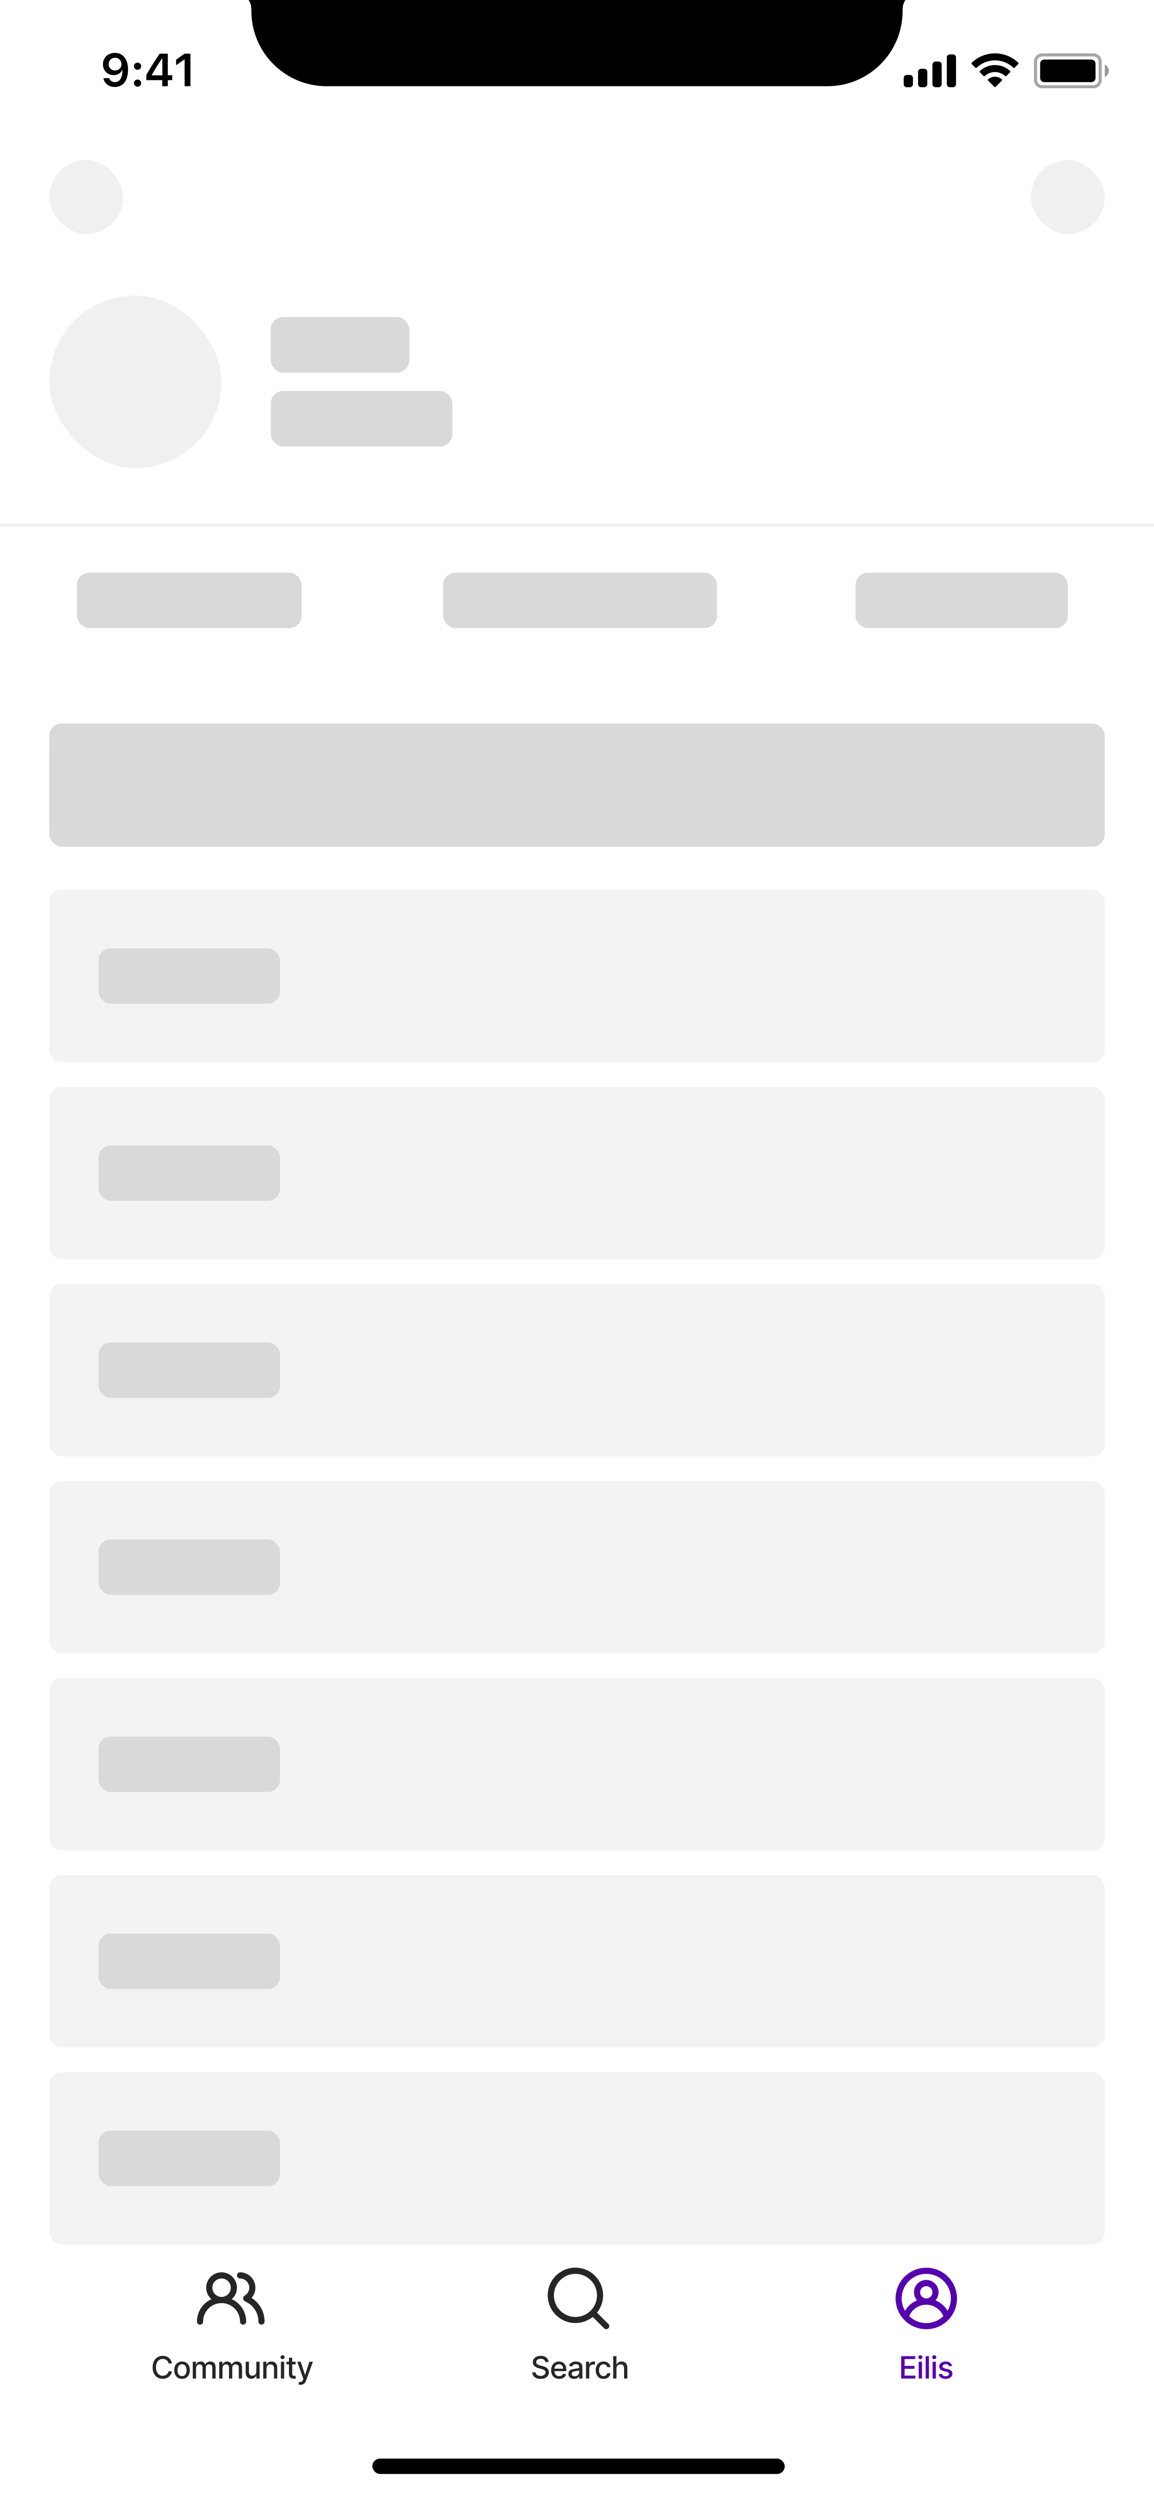 <svg width="375" height="812" viewBox="0 0 375 812" fill="none" xmlns="http://www.w3.org/2000/svg">
<rect width="375" height="812" fill="white"/>
<path d="M345 0H30C13.431 0 0 13.431 0 30V782C0 798.569 13.431 812 30 812H345C361.569 812 375 798.569 375 782V30C375 13.431 361.569 0 345 0Z" fill="white"/>
<path d="M0 161.5H375" stroke="#F0F0F0"/>
<rect x="25" y="186" width="73" height="18" rx="4" fill="#D9D9D9"/>
<rect x="144" y="186" width="89" height="18" rx="4" fill="#D9D9D9"/>
<rect x="278" y="186" width="69" height="18" rx="4" fill="#D9D9D9"/>
<rect width="375" height="171" fill="white"/>
<g clip-path="url(#clip0)">
<path d="M78 -2H297V-2C294.894 -1.397 293.418 0.495 293.345 2.684L293.317 3.562V3.562C293.317 17.059 282.375 28 268.878 28H106.122C92.625 28 81.683 17.059 81.683 3.562V3.562L81.654 2.684C81.582 0.495 80.106 -1.397 78 -2V-2Z" fill="black"/>
<path opacity="0.35" d="M338.667 17.833H355.333C356.53 17.833 357.5 18.803 357.5 20V26C357.5 27.197 356.53 28.167 355.333 28.167H338.667C337.47 28.167 336.5 27.197 336.5 26V20C336.5 18.803 337.47 17.833 338.667 17.833Z" stroke="black"/>
<path opacity="0.4" d="M359 21V25C359.805 24.661 360.328 23.873 360.328 23C360.328 22.127 359.805 21.339 359 21" fill="black"/>
<path d="M338 20.667C338 19.93 338.597 19.333 339.333 19.333H354.667C355.403 19.333 356 19.93 356 20.667V25.333C356 26.07 355.403 26.667 354.667 26.667H339.333C338.597 26.667 338 26.07 338 25.333V20.667Z" fill="black"/>
<path fill-rule="evenodd" clip-rule="evenodd" d="M323.33 19.608C325.546 19.608 327.677 20.46 329.283 21.986C329.404 22.104 329.598 22.103 329.717 21.983L330.873 20.816C330.933 20.756 330.967 20.673 330.966 20.588C330.966 20.502 330.931 20.42 330.87 20.36C326.655 16.321 320.005 16.321 315.79 20.36C315.729 20.42 315.694 20.502 315.694 20.588C315.693 20.673 315.727 20.756 315.787 20.816L316.943 21.983C317.062 22.103 317.256 22.104 317.377 21.986C318.983 20.459 321.114 19.608 323.33 19.608ZM323.33 23.404C324.548 23.404 325.722 23.856 326.624 24.673C326.746 24.789 326.939 24.787 327.058 24.668L328.212 23.501C328.273 23.44 328.307 23.357 328.306 23.27C328.305 23.184 328.27 23.102 328.208 23.042C325.459 20.486 321.204 20.486 318.455 23.042C318.393 23.102 318.358 23.184 318.357 23.271C318.356 23.357 318.39 23.44 318.451 23.501L319.605 24.668C319.724 24.787 319.917 24.789 320.039 24.673C320.941 23.857 322.114 23.404 323.33 23.404ZM325.643 25.957C325.645 26.044 325.611 26.127 325.549 26.188L323.552 28.204C323.493 28.263 323.414 28.296 323.33 28.296C323.247 28.296 323.167 28.263 323.109 28.204L321.111 26.188C321.049 26.127 321.015 26.044 321.017 25.957C321.019 25.871 321.056 25.789 321.121 25.731C322.396 24.652 324.264 24.652 325.54 25.731C325.604 25.789 325.642 25.871 325.643 25.957Z" fill="black"/>
<path fill-rule="evenodd" clip-rule="evenodd" d="M309.667 17.667H308.667C308.114 17.667 307.667 18.114 307.667 18.667V27.333C307.667 27.886 308.114 28.333 308.667 28.333H309.667C310.219 28.333 310.667 27.886 310.667 27.333V18.667C310.667 18.114 310.219 17.667 309.667 17.667ZM304 20H305C305.552 20 306 20.448 306 21V27.333C306 27.886 305.552 28.333 305 28.333H304C303.448 28.333 303 27.886 303 27.333V21C303 20.448 303.448 20 304 20ZM300.333 22.333H299.333C298.781 22.333 298.333 22.781 298.333 23.333V27.333C298.333 27.886 298.781 28.333 299.333 28.333H300.333C300.886 28.333 301.333 27.886 301.333 27.333V23.333C301.333 22.781 300.886 22.333 300.333 22.333ZM295.667 24.333H294.667C294.114 24.333 293.667 24.781 293.667 25.333V27.333C293.667 27.886 294.114 28.333 294.667 28.333H295.667C296.219 28.333 296.667 27.886 296.667 27.333V25.333C296.667 24.781 296.219 24.333 295.667 24.333Z" fill="black"/>
<path d="M37.321 28.256C40.009 28.256 41.605 26.154 41.605 22.595C41.605 21.254 41.349 20.127 40.858 19.255C40.148 17.9 38.925 17.168 37.379 17.168C35.08 17.168 33.453 18.713 33.453 20.881C33.453 22.917 34.918 24.396 36.932 24.396C38.17 24.396 39.174 23.818 39.672 22.814H39.694C39.694 22.814 39.723 22.814 39.73 22.814C39.745 22.814 39.796 22.814 39.796 22.814C39.796 25.231 38.881 26.674 37.335 26.674C36.427 26.674 35.724 26.176 35.482 25.378H33.6C33.915 27.114 35.387 28.256 37.321 28.256ZM37.387 22.895C36.171 22.895 35.306 22.031 35.306 20.822C35.306 19.643 36.215 18.742 37.394 18.742C38.573 18.742 39.481 19.658 39.481 20.852C39.481 22.031 38.595 22.895 37.387 22.895Z" fill="black"/>
<path d="M44.697 28.154C45.392 28.154 45.868 27.656 45.868 26.997C45.868 26.33 45.392 25.839 44.697 25.839C44.008 25.839 43.525 26.33 43.525 26.997C43.525 27.656 44.008 28.154 44.697 28.154ZM44.697 22.661C45.392 22.661 45.868 22.17 45.868 21.511C45.868 20.844 45.392 20.354 44.697 20.354C44.008 20.354 43.525 20.844 43.525 21.511C43.525 22.17 44.008 22.661 44.697 22.661Z" fill="black"/>
<path d="M52.724 28H54.533V26.03H55.961V24.433H54.533V17.431H51.867C49.999 20.244 48.513 22.595 47.561 24.345V26.03H52.724V28ZM49.311 24.367C50.541 22.199 51.64 20.463 52.651 18.969H52.753V24.477H49.311V24.367Z" fill="black"/>
<path d="M59.99 28H61.88V17.431H59.997L57.236 19.365V21.181L59.865 19.335H59.99V28Z" fill="black"/>
</g>
<rect x="16" y="96" width="56" height="56" rx="28" fill="#F0F0F0"/>
<line y1="170.5" x2="375" y2="170.5" stroke="#F0F0F0"/>
<rect x="16" y="52" width="24" height="24" rx="12" fill="#F0F0F0"/>
<rect x="335" y="52" width="24" height="24" rx="12" fill="#F0F0F0"/>
<g filter="url(#filter0_bd)">
<rect width="375" height="83" transform="translate(0 729)" fill="white"/>
<path d="M292.85 773V765.727H297.41V766.672H293.948V768.888H297.172V769.829H293.948V772.055H297.453V773H292.85ZM298.55 773V767.545H299.612V773H298.55ZM299.087 766.704C298.902 766.704 298.743 766.642 298.611 766.519C298.481 766.394 298.416 766.245 298.416 766.072C298.416 765.897 298.481 765.747 298.611 765.624C298.743 765.499 298.902 765.436 299.087 765.436C299.271 765.436 299.429 765.499 299.559 765.624C299.692 765.747 299.758 765.897 299.758 766.072C299.758 766.245 299.692 766.394 299.559 766.519C299.429 766.642 299.271 766.704 299.087 766.704ZM301.862 765.727V773H300.801V765.727H301.862ZM303.051 773V767.545H304.113V773H303.051ZM303.587 766.704C303.402 766.704 303.244 766.642 303.111 766.519C302.981 766.394 302.916 766.245 302.916 766.072C302.916 765.897 302.981 765.747 303.111 765.624C303.244 765.499 303.402 765.436 303.587 765.436C303.772 765.436 303.929 765.499 304.059 765.624C304.192 765.747 304.258 765.897 304.258 766.072C304.258 766.245 304.192 766.394 304.059 766.519C303.929 766.642 303.772 766.704 303.587 766.704ZM309.389 768.877L308.426 769.048C308.386 768.924 308.322 768.807 308.234 768.696C308.149 768.585 308.033 768.494 307.886 768.423C307.74 768.352 307.556 768.316 307.336 768.316C307.035 768.316 306.784 768.384 306.583 768.518C306.382 768.651 306.281 768.823 306.281 769.033C306.281 769.216 306.349 769.362 306.484 769.474C306.619 769.585 306.836 769.676 307.137 769.747L308.004 769.946C308.505 770.062 308.88 770.241 309.126 770.482C309.372 770.724 309.495 771.037 309.495 771.423C309.495 771.75 309.4 772.041 309.211 772.297C309.024 772.55 308.762 772.749 308.426 772.893C308.092 773.038 307.705 773.11 307.265 773.11C306.654 773.11 306.156 772.98 305.77 772.719C305.384 772.457 305.147 772.084 305.06 771.601L306.086 771.445C306.15 771.712 306.281 771.915 306.48 772.052C306.679 772.187 306.938 772.254 307.258 772.254C307.606 772.254 307.884 772.182 308.092 772.038C308.301 771.891 308.405 771.712 308.405 771.501C308.405 771.331 308.341 771.188 308.213 771.072C308.088 770.956 307.895 770.868 307.634 770.809L306.711 770.607C306.202 770.491 305.826 770.306 305.582 770.053C305.34 769.799 305.219 769.478 305.219 769.09C305.219 768.768 305.309 768.487 305.489 768.245C305.669 768.004 305.918 767.815 306.235 767.68C306.552 767.543 306.916 767.474 307.325 767.474C307.915 767.474 308.379 767.602 308.717 767.858C309.056 768.111 309.28 768.451 309.389 768.877Z" fill="#5600AF"/>
<path d="M301 737C299.06 737.004 297.164 737.571 295.541 738.634C293.919 739.696 292.64 741.208 291.861 742.984C291.082 744.76 290.836 746.724 291.154 748.638C291.472 750.551 292.339 752.331 293.65 753.76V753.76C294.586 754.775 295.723 755.585 296.988 756.139C298.253 756.693 299.619 756.979 301 756.979C302.381 756.979 303.747 756.693 305.012 756.139C306.277 755.585 307.414 754.775 308.35 753.76V753.76C309.661 752.331 310.528 750.551 310.846 748.638C311.164 746.724 310.918 744.76 310.139 742.984C309.36 741.208 308.081 739.696 306.459 738.634C304.836 737.571 302.94 737.004 301 737V737ZM301 755C298.928 754.997 296.939 754.19 295.45 752.75C295.902 751.65 296.671 750.708 297.659 750.046C298.647 749.383 299.81 749.03 301 749.03C302.19 749.03 303.353 749.383 304.341 750.046C305.329 750.708 306.098 751.65 306.55 752.75C305.061 754.19 303.072 754.997 301 755ZM299 745C299 744.604 299.117 744.218 299.337 743.889C299.557 743.56 299.869 743.304 300.235 743.152C300.6 743.001 301.002 742.961 301.39 743.038C301.778 743.116 302.135 743.306 302.414 743.586C302.694 743.865 302.884 744.222 302.962 744.61C303.039 744.998 302.999 745.4 302.848 745.765C302.696 746.131 302.44 746.443 302.111 746.663C301.782 746.883 301.396 747 301 747C300.47 747 299.961 746.789 299.586 746.414C299.211 746.039 299 745.53 299 745ZM307.91 751C307.017 749.472 305.641 748.283 304 747.62C304.509 747.043 304.841 746.331 304.955 745.569C305.07 744.808 304.962 744.03 304.646 743.328C304.329 742.627 303.817 742.032 303.17 741.614C302.523 741.196 301.77 740.974 301 740.974C300.23 740.974 299.477 741.196 298.83 741.614C298.183 742.032 297.671 742.627 297.354 743.328C297.038 744.03 296.93 744.808 297.045 745.569C297.159 746.331 297.491 747.043 298 747.62C296.359 748.283 294.983 749.472 294.09 751C293.378 749.787 293.002 748.406 293 747C293 744.878 293.843 742.843 295.343 741.343C296.843 739.843 298.878 739 301 739C303.122 739 305.157 739.843 306.657 741.343C308.157 742.843 309 744.878 309 747C308.998 748.406 308.622 749.787 307.91 751V751Z" fill="#5600AF"/>
<path d="M177.201 767.638C177.163 767.302 177.006 767.041 176.732 766.857C176.457 766.67 176.112 766.576 175.695 766.576C175.397 766.576 175.139 766.623 174.921 766.718C174.703 766.81 174.534 766.938 174.413 767.102C174.295 767.263 174.235 767.446 174.235 767.652C174.235 767.825 174.276 767.974 174.356 768.099C174.439 768.225 174.547 768.33 174.679 768.415C174.814 768.498 174.959 768.568 175.113 768.625C175.266 768.679 175.414 768.724 175.556 768.76L176.267 768.945C176.499 769.001 176.737 769.078 176.98 769.175C177.224 769.272 177.45 769.4 177.659 769.559C177.867 769.718 178.035 769.914 178.163 770.148C178.293 770.383 178.358 770.663 178.358 770.99C178.358 771.402 178.252 771.768 178.039 772.087C177.828 772.407 177.521 772.659 177.119 772.844C176.719 773.028 176.235 773.121 175.666 773.121C175.122 773.121 174.651 773.034 174.253 772.862C173.855 772.689 173.544 772.444 173.319 772.126C173.094 771.807 172.97 771.428 172.946 770.99H174.047C174.068 771.253 174.154 771.472 174.303 771.647C174.454 771.82 174.647 771.949 174.882 772.034C175.118 772.117 175.378 772.158 175.659 772.158C175.97 772.158 176.245 772.11 176.487 772.013C176.731 771.913 176.922 771.776 177.062 771.601C177.202 771.423 177.272 771.216 177.272 770.979C177.272 770.764 177.21 770.588 177.087 770.45C176.966 770.313 176.802 770.199 176.593 770.109C176.387 770.019 176.154 769.94 175.894 769.871L175.034 769.637C174.452 769.478 173.99 769.245 173.649 768.938C173.311 768.63 173.142 768.223 173.142 767.716C173.142 767.297 173.255 766.931 173.483 766.619C173.71 766.306 174.018 766.063 174.406 765.891C174.794 765.715 175.232 765.628 175.72 765.628C176.212 765.628 176.647 765.714 177.023 765.887C177.402 766.06 177.7 766.298 177.918 766.601C178.136 766.902 178.249 767.247 178.259 767.638H177.201ZM181.695 773.11C181.158 773.11 180.695 772.995 180.307 772.766C179.921 772.534 179.622 772.208 179.412 771.789C179.203 771.368 179.099 770.874 179.099 770.308C179.099 769.75 179.203 769.257 179.412 768.831C179.622 768.405 179.916 768.072 180.292 767.833C180.671 767.594 181.114 767.474 181.621 767.474C181.928 767.474 182.227 767.525 182.515 767.627C182.804 767.729 183.064 767.889 183.293 768.107C183.523 768.324 183.704 768.607 183.836 768.955C183.969 769.301 184.035 769.721 184.035 770.216V770.592H179.699V769.797H182.995C182.995 769.518 182.938 769.27 182.824 769.055C182.711 768.837 182.551 768.665 182.345 768.54C182.141 768.414 181.902 768.352 181.628 768.352C181.329 768.352 181.069 768.425 180.846 768.572C180.626 768.716 180.456 768.906 180.335 769.14C180.217 769.372 180.157 769.624 180.157 769.896V770.518C180.157 770.882 180.221 771.192 180.349 771.448C180.479 771.704 180.661 771.899 180.893 772.034C181.125 772.167 181.396 772.233 181.706 772.233C181.907 772.233 182.09 772.205 182.256 772.148C182.422 772.089 182.565 772.001 182.686 771.885C182.807 771.769 182.899 771.626 182.963 771.455L183.968 771.636C183.887 771.932 183.743 772.192 183.535 772.414C183.329 772.634 183.069 772.806 182.757 772.929C182.447 773.05 182.093 773.11 181.695 773.11ZM186.561 773.121C186.215 773.121 185.903 773.057 185.623 772.929C185.344 772.799 185.123 772.611 184.959 772.364C184.798 772.118 184.718 771.816 184.718 771.459C184.718 771.151 184.777 770.898 184.895 770.699C185.014 770.5 185.173 770.343 185.375 770.227C185.576 770.111 185.801 770.023 186.049 769.964C186.298 769.905 186.551 769.86 186.809 769.829C187.136 769.791 187.401 769.76 187.605 769.737C187.808 769.71 187.956 769.669 188.049 769.612C188.141 769.555 188.187 769.463 188.187 769.335V769.31C188.187 769 188.1 768.76 187.924 768.589C187.752 768.419 187.494 768.334 187.15 768.334C186.793 768.334 186.511 768.413 186.305 768.572C186.102 768.728 185.961 768.902 185.883 769.094L184.885 768.866C185.003 768.535 185.176 768.268 185.403 768.064C185.633 767.858 185.897 767.709 186.195 767.616C186.493 767.522 186.807 767.474 187.136 767.474C187.354 767.474 187.585 767.5 187.829 767.553C188.075 767.602 188.304 767.695 188.517 767.83C188.733 767.964 188.909 768.157 189.047 768.408C189.184 768.657 189.253 768.98 189.253 769.378V773H188.216V772.254H188.173C188.104 772.392 188.001 772.527 187.864 772.659C187.727 772.792 187.55 772.902 187.335 772.989C187.119 773.077 186.861 773.121 186.561 773.121ZM186.792 772.268C187.085 772.268 187.336 772.21 187.544 772.094C187.755 771.978 187.915 771.827 188.024 771.64C188.135 771.451 188.191 771.248 188.191 771.033V770.33C188.153 770.367 188.079 770.403 187.971 770.436C187.864 770.467 187.742 770.494 187.605 770.518C187.468 770.539 187.334 770.559 187.204 770.578C187.073 770.595 186.964 770.609 186.877 770.621C186.671 770.647 186.483 770.691 186.312 770.752C186.144 770.814 186.009 770.902 185.907 771.018C185.808 771.132 185.758 771.284 185.758 771.473C185.758 771.736 185.855 771.935 186.049 772.07C186.244 772.202 186.491 772.268 186.792 772.268ZM190.427 773V767.545H191.453V768.412H191.51C191.609 768.118 191.785 767.888 192.035 767.719C192.289 767.549 192.575 767.464 192.895 767.464C192.961 767.464 193.039 767.466 193.129 767.471C193.222 767.476 193.294 767.482 193.346 767.489V768.504C193.303 768.492 193.227 768.479 193.119 768.465C193.01 768.449 192.901 768.44 192.792 768.44C192.541 768.44 192.317 768.494 192.121 768.6C191.927 768.704 191.773 768.85 191.659 769.037C191.545 769.222 191.489 769.432 191.489 769.669V773H190.427ZM196.127 773.11C195.599 773.11 195.144 772.991 194.763 772.751C194.385 772.51 194.093 772.177 193.89 771.754C193.686 771.33 193.584 770.844 193.584 770.298C193.584 769.744 193.689 769.255 193.897 768.831C194.105 768.405 194.399 768.072 194.778 767.833C195.156 767.594 195.603 767.474 196.116 767.474C196.531 767.474 196.9 767.551 197.224 767.705C197.549 767.857 197.81 768.07 198.009 768.344C198.21 768.619 198.33 768.94 198.368 769.307H197.334C197.278 769.051 197.147 768.831 196.944 768.646C196.742 768.462 196.473 768.369 196.134 768.369C195.838 768.369 195.579 768.447 195.356 768.604C195.136 768.758 194.965 768.978 194.841 769.264C194.718 769.548 194.657 769.884 194.657 770.273C194.657 770.67 194.717 771.014 194.838 771.303C194.959 771.591 195.129 771.815 195.349 771.974C195.572 772.132 195.833 772.212 196.134 772.212C196.335 772.212 196.518 772.175 196.681 772.102C196.847 772.026 196.985 771.918 197.096 771.778C197.21 771.639 197.289 771.471 197.334 771.274H198.368C198.33 771.627 198.215 771.942 198.023 772.219C197.831 772.496 197.575 772.714 197.253 772.872C196.933 773.031 196.558 773.11 196.127 773.11ZM200.325 769.761V773H199.263V765.727H200.311V768.433H200.378C200.506 768.14 200.701 767.906 200.964 767.734C201.227 767.561 201.57 767.474 201.994 767.474C202.368 767.474 202.695 767.551 202.974 767.705C203.256 767.859 203.474 768.089 203.628 768.394C203.784 768.697 203.862 769.076 203.862 769.531V773H202.8V769.658C202.8 769.258 202.697 768.948 202.491 768.728C202.285 768.505 201.999 768.394 201.632 768.394C201.381 768.394 201.156 768.447 200.957 768.554C200.761 768.661 200.606 768.817 200.492 769.023C200.381 769.226 200.325 769.473 200.325 769.761Z" fill="#262626"/>
<path d="M197.71 755.29L194 751.61C195.44 749.814 196.138 747.535 195.949 745.241C195.76 742.947 194.7 740.813 192.986 739.277C191.271 737.741 189.034 736.92 186.733 736.982C184.432 737.045 182.243 737.988 180.615 739.615C178.988 741.243 178.045 743.432 177.982 745.733C177.92 748.034 178.741 750.271 180.277 751.986C181.813 753.7 183.947 754.76 186.241 754.949C188.535 755.138 190.814 754.44 192.61 753L196.29 756.68C196.383 756.774 196.494 756.848 196.615 756.899C196.737 756.95 196.868 756.976 197 756.976C197.132 756.976 197.263 756.95 197.385 756.899C197.506 756.848 197.617 756.774 197.71 756.68C197.89 756.494 197.991 756.244 197.991 755.985C197.991 755.726 197.89 755.476 197.71 755.29V755.29ZM187 753C185.616 753 184.262 752.589 183.111 751.82C181.96 751.051 181.063 749.958 180.533 748.679C180.003 747.4 179.864 745.992 180.135 744.634C180.405 743.277 181.071 742.029 182.05 741.05C183.029 740.071 184.277 739.405 185.634 739.135C186.992 738.864 188.4 739.003 189.679 739.533C190.958 740.063 192.051 740.96 192.82 742.111C193.589 743.262 194 744.616 194 746C194 747.857 193.263 749.637 191.95 750.95C190.637 752.263 188.857 753 187 753V753Z" fill="#262626"/>
<path d="M55.868 768.092H54.76C54.717 767.856 54.638 767.647 54.522 767.467C54.406 767.287 54.264 767.135 54.096 767.009C53.928 766.884 53.739 766.789 53.531 766.725C53.325 766.661 53.106 766.629 52.874 766.629C52.455 766.629 52.08 766.735 51.748 766.945C51.419 767.156 51.159 767.465 50.967 767.872C50.778 768.279 50.683 768.777 50.683 769.364C50.683 769.955 50.778 770.455 50.967 770.862C51.159 771.269 51.421 771.577 51.752 771.786C52.084 771.994 52.456 772.098 52.871 772.098C53.1 772.098 53.318 772.067 53.524 772.006C53.732 771.942 53.921 771.848 54.089 771.725C54.257 771.602 54.399 771.452 54.515 771.274C54.633 771.094 54.715 770.888 54.76 770.656L55.868 770.66C55.809 771.017 55.694 771.346 55.523 771.647C55.355 771.945 55.139 772.203 54.873 772.421C54.611 772.637 54.31 772.804 53.971 772.922C53.633 773.04 53.264 773.099 52.864 773.099C52.234 773.099 51.673 772.95 51.18 772.652C50.688 772.351 50.3 771.922 50.016 771.363C49.734 770.804 49.593 770.138 49.593 769.364C49.593 768.587 49.735 767.921 50.019 767.364C50.303 766.806 50.691 766.377 51.184 766.079C51.676 765.778 52.236 765.628 52.864 765.628C53.249 765.628 53.609 765.683 53.943 765.795C54.279 765.904 54.581 766.065 54.849 766.278C55.116 766.488 55.337 766.746 55.513 767.052C55.688 767.355 55.806 767.702 55.868 768.092ZM59.153 773.11C58.642 773.11 58.196 772.993 57.815 772.759C57.433 772.524 57.137 772.196 56.927 771.775C56.716 771.353 56.611 770.861 56.611 770.298C56.611 769.732 56.716 769.237 56.927 768.813C57.137 768.389 57.433 768.06 57.815 767.826C58.196 767.592 58.642 767.474 59.153 767.474C59.665 767.474 60.111 767.592 60.492 767.826C60.873 768.06 61.169 768.389 61.38 768.813C61.59 769.237 61.696 769.732 61.696 770.298C61.696 770.861 61.59 771.353 61.38 771.775C61.169 772.196 60.873 772.524 60.492 772.759C60.111 772.993 59.665 773.11 59.153 773.11ZM59.157 772.219C59.488 772.219 59.763 772.131 59.981 771.956C60.199 771.781 60.359 771.548 60.464 771.256C60.57 770.965 60.623 770.644 60.623 770.294C60.623 769.946 60.57 769.626 60.464 769.335C60.359 769.042 60.199 768.806 59.981 768.629C59.763 768.451 59.488 768.362 59.157 768.362C58.823 768.362 58.546 768.451 58.326 768.629C58.108 768.806 57.946 769.042 57.839 769.335C57.735 769.626 57.683 769.946 57.683 770.294C57.683 770.644 57.735 770.965 57.839 771.256C57.946 771.548 58.108 771.781 58.326 771.956C58.546 772.131 58.823 772.219 59.157 772.219ZM62.641 773V767.545H63.66V768.433H63.728C63.841 768.133 64.027 767.898 64.285 767.73C64.543 767.56 64.852 767.474 65.212 767.474C65.577 767.474 65.882 767.56 66.128 767.73C66.377 767.901 66.56 768.135 66.679 768.433H66.736C66.866 768.142 67.073 767.91 67.357 767.737C67.641 767.562 67.98 767.474 68.373 767.474C68.867 767.474 69.271 767.629 69.584 767.94C69.898 768.25 70.056 768.717 70.056 769.342V773H68.994V769.442C68.994 769.072 68.893 768.805 68.692 768.639C68.491 768.473 68.251 768.391 67.971 768.391C67.626 768.391 67.357 768.497 67.165 768.71C66.973 768.921 66.877 769.192 66.877 769.523V773H65.819V769.374C65.819 769.078 65.727 768.84 65.542 768.661C65.358 768.481 65.117 768.391 64.821 768.391C64.62 768.391 64.434 768.444 64.264 768.55C64.096 768.655 63.96 768.8 63.855 768.987C63.754 769.174 63.703 769.391 63.703 769.637V773H62.641ZM71.239 773V767.545H72.258V768.433H72.326C72.439 768.133 72.625 767.898 72.883 767.73C73.141 767.56 73.45 767.474 73.81 767.474C74.174 767.474 74.48 767.56 74.726 767.73C74.975 767.901 75.158 768.135 75.277 768.433H75.333C75.464 768.142 75.671 767.91 75.955 767.737C76.239 767.562 76.578 767.474 76.971 767.474C77.465 767.474 77.869 767.629 78.181 767.94C78.496 768.25 78.654 768.717 78.654 769.342V773H77.592V769.442C77.592 769.072 77.491 768.805 77.29 768.639C77.089 768.473 76.849 768.391 76.569 768.391C76.224 768.391 75.955 768.497 75.763 768.71C75.571 768.921 75.475 769.192 75.475 769.523V773H74.417V769.374C74.417 769.078 74.325 768.84 74.14 768.661C73.956 768.481 73.715 768.391 73.419 768.391C73.218 768.391 73.032 768.444 72.862 768.55C72.694 768.655 72.558 768.8 72.453 768.987C72.352 769.174 72.301 769.391 72.301 769.637V773H71.239ZM83.292 770.738V767.545H84.357V773H83.313V772.055H83.257C83.131 772.347 82.93 772.589 82.653 772.783C82.378 772.975 82.036 773.071 81.627 773.071C81.276 773.071 80.966 772.994 80.696 772.84C80.429 772.684 80.218 772.453 80.064 772.148C79.913 771.842 79.837 771.465 79.837 771.015V767.545H80.899V770.887C80.899 771.259 81.002 771.555 81.208 771.775C81.413 771.995 81.681 772.105 82.01 772.105C82.209 772.105 82.407 772.055 82.603 771.956C82.802 771.857 82.967 771.706 83.097 771.505C83.229 771.304 83.294 771.048 83.292 770.738ZM86.606 769.761V773H85.544V767.545H86.563V768.433H86.631C86.756 768.144 86.953 767.912 87.22 767.737C87.49 767.562 87.83 767.474 88.239 767.474C88.611 767.474 88.937 767.553 89.216 767.709C89.495 767.863 89.712 768.092 89.866 768.398C90.02 768.703 90.097 769.081 90.097 769.531V773H89.035V769.658C89.035 769.263 88.932 768.954 88.726 768.732C88.52 768.507 88.237 768.394 87.877 768.394C87.631 768.394 87.412 768.447 87.22 768.554C87.031 768.661 86.88 768.817 86.769 769.023C86.66 769.226 86.606 769.473 86.606 769.761ZM91.281 773V767.545H92.342V773H91.281ZM91.817 766.704C91.632 766.704 91.474 766.642 91.341 766.519C91.211 766.394 91.146 766.245 91.146 766.072C91.146 765.897 91.211 765.747 91.341 765.624C91.474 765.499 91.632 765.436 91.817 765.436C92.001 765.436 92.159 765.499 92.289 765.624C92.422 765.747 92.488 765.897 92.488 766.072C92.488 766.245 92.422 766.394 92.289 766.519C92.159 766.642 92.001 766.704 91.817 766.704ZM96.077 767.545V768.398H93.098V767.545H96.077ZM93.897 766.239H94.958V771.398C94.958 771.604 94.989 771.759 95.051 771.864C95.112 771.965 95.192 772.035 95.289 772.073C95.388 772.109 95.496 772.126 95.612 772.126C95.697 772.126 95.772 772.121 95.836 772.109C95.9 772.097 95.949 772.087 95.985 772.08L96.177 772.957C96.115 772.981 96.027 773.005 95.914 773.028C95.8 773.054 95.658 773.069 95.488 773.071C95.208 773.076 94.948 773.026 94.706 772.922C94.465 772.818 94.269 772.657 94.12 772.439C93.971 772.221 93.897 771.948 93.897 771.619V766.239ZM97.683 775.031C97.524 775.031 97.38 775.018 97.249 774.992C97.119 774.969 97.022 774.942 96.958 774.914L97.214 774.044C97.505 774.125 97.749 774.13 97.945 774.062C98.144 773.996 98.311 773.786 98.446 773.433L98.578 773.071L96.582 767.545H97.718L99.1 771.778H99.156L100.538 767.545L101.685 767.556L99.43 773.728C99.326 774.01 99.193 774.248 99.032 774.442C98.871 774.636 98.679 774.783 98.457 774.882C98.234 774.982 97.976 775.031 97.683 775.031Z" fill="#262626"/>
<path d="M75.3 747.22C75.834 746.758 76.262 746.187 76.555 745.545C76.848 744.903 77 744.206 77 743.5C77 742.174 76.473 740.902 75.535 739.964C74.598 739.027 73.326 738.5 72 738.5C70.674 738.5 69.402 739.027 68.465 739.964C67.527 740.902 67 742.174 67 743.5C67 744.206 67.152 744.903 67.445 745.545C67.738 746.187 68.166 746.758 68.7 747.22C67.3 747.854 66.112 748.878 65.279 750.169C64.445 751.46 64.001 752.963 64 754.5C64 754.765 64.105 755.02 64.293 755.207C64.48 755.395 64.735 755.5 65 755.5C65.265 755.5 65.52 755.395 65.707 755.207C65.895 755.02 66 754.765 66 754.5C66 752.909 66.632 751.383 67.757 750.257C68.883 749.132 70.409 748.5 72 748.5C73.591 748.5 75.117 749.132 76.243 750.257C77.368 751.383 78 752.909 78 754.5C78 754.765 78.105 755.02 78.293 755.207C78.48 755.395 78.735 755.5 79 755.5C79.265 755.5 79.52 755.395 79.707 755.207C79.895 755.02 80 754.765 80 754.5C79.999 752.963 79.555 751.46 78.721 750.169C77.888 748.878 76.7 747.854 75.3 747.22V747.22ZM72 746.5C71.407 746.5 70.827 746.324 70.333 745.994C69.84 745.665 69.455 745.196 69.228 744.648C69.001 744.1 68.942 743.497 69.058 742.915C69.173 742.333 69.459 741.798 69.879 741.379C70.298 740.959 70.833 740.673 71.415 740.558C71.997 740.442 72.6 740.501 73.148 740.728C73.696 740.955 74.165 741.34 74.494 741.833C74.824 742.327 75 742.907 75 743.5C75 744.296 74.684 745.059 74.121 745.621C73.559 746.184 72.796 746.5 72 746.5ZM81.74 746.82C82.38 746.099 82.798 745.209 82.944 744.256C83.09 743.304 82.957 742.329 82.562 741.45C82.167 740.571 81.526 739.825 80.716 739.301C79.907 738.778 78.964 738.5 78 738.5C77.735 738.5 77.48 738.605 77.293 738.793C77.105 738.98 77 739.235 77 739.5C77 739.765 77.105 740.02 77.293 740.207C77.48 740.395 77.735 740.5 78 740.5C78.796 740.5 79.559 740.816 80.121 741.379C80.684 741.941 81 742.704 81 743.5C80.999 744.025 80.859 744.541 80.596 744.995C80.333 745.45 79.955 745.827 79.5 746.09C79.352 746.176 79.228 746.298 79.14 746.445C79.053 746.592 79.004 746.759 79 746.93C78.996 747.1 79.035 747.268 79.114 747.418C79.192 747.569 79.308 747.697 79.45 747.79L79.84 748.05L79.97 748.12C81.175 748.692 82.192 749.596 82.901 750.726C83.61 751.857 83.981 753.166 83.97 754.5C83.97 754.765 84.075 755.02 84.263 755.207C84.45 755.395 84.705 755.5 84.97 755.5C85.235 755.5 85.49 755.395 85.677 755.207C85.865 755.02 85.97 754.765 85.97 754.5C85.978 752.965 85.594 751.454 84.853 750.11C84.113 748.766 83.041 747.633 81.74 746.82V746.82Z" fill="#262626"/>
<rect x="121" y="799" width="134" height="5" rx="2.5" fill="black"/>
</g>
<rect x="16" y="235" width="343" height="40" rx="8" fill="#F9F7FB"/>
<path d="M159.5 256H153.5V262C153.5 262.265 153.395 262.52 153.207 262.707C153.02 262.895 152.765 263 152.5 263C152.235 263 151.98 262.895 151.793 262.707C151.605 262.52 151.5 262.265 151.5 262V256H145.5C145.235 256 144.98 255.895 144.793 255.707C144.605 255.52 144.5 255.265 144.5 255C144.5 254.735 144.605 254.48 144.793 254.293C144.98 254.105 145.235 254 145.5 254H151.5V248C151.5 247.735 151.605 247.48 151.793 247.293C151.98 247.105 152.235 247 152.5 247C152.765 247 153.02 247.105 153.207 247.293C153.395 247.48 153.5 247.735 153.5 248V254H159.5C159.765 254 160.02 254.105 160.207 254.293C160.395 254.48 160.5 254.735 160.5 255C160.5 255.265 160.395 255.52 160.207 255.707C160.02 255.895 159.765 256 159.5 256Z" fill="#5600AF"/>
<path d="M170.386 261H168.909L173.182 249.364H174.636L178.909 261H177.432L173.955 251.205H173.864L170.386 261ZM170.932 256.455H176.886V257.705H170.932V256.455ZM183.755 261.182C183.028 261.182 182.386 260.998 181.829 260.631C181.272 260.259 180.837 259.737 180.522 259.062C180.208 258.384 180.051 257.583 180.051 256.659C180.051 255.742 180.208 254.947 180.522 254.273C180.837 253.598 181.274 253.078 181.835 252.71C182.395 252.343 183.043 252.159 183.778 252.159C184.346 252.159 184.795 252.254 185.125 252.443C185.458 252.629 185.712 252.841 185.886 253.08C186.064 253.314 186.202 253.508 186.301 253.659H186.414V249.364H187.755V261H186.46V259.659H186.301C186.202 259.818 186.062 260.019 185.88 260.261C185.698 260.5 185.439 260.714 185.102 260.903C184.765 261.089 184.316 261.182 183.755 261.182ZM183.937 259.977C184.475 259.977 184.929 259.837 185.301 259.557C185.672 259.273 185.954 258.881 186.147 258.381C186.34 257.877 186.437 257.295 186.437 256.636C186.437 255.985 186.342 255.415 186.153 254.926C185.964 254.434 185.683 254.051 185.312 253.778C184.941 253.502 184.483 253.364 183.937 253.364C183.369 253.364 182.895 253.509 182.517 253.801C182.142 254.089 181.859 254.481 181.67 254.977C181.484 255.47 181.392 256.023 181.392 256.636C181.392 257.258 181.486 257.822 181.676 258.33C181.869 258.833 182.153 259.235 182.528 259.534C182.907 259.83 183.376 259.977 183.937 259.977ZM193.613 261.182C192.885 261.182 192.243 260.998 191.687 260.631C191.13 260.259 190.694 259.737 190.38 259.062C190.065 258.384 189.908 257.583 189.908 256.659C189.908 255.742 190.065 254.947 190.38 254.273C190.694 253.598 191.132 253.078 191.692 252.71C192.253 252.343 192.901 252.159 193.635 252.159C194.204 252.159 194.653 252.254 194.982 252.443C195.315 252.629 195.569 252.841 195.743 253.08C195.921 253.314 196.06 253.508 196.158 253.659H196.272V249.364H197.613V261H196.317V259.659H196.158C196.06 259.818 195.92 260.019 195.738 260.261C195.556 260.5 195.296 260.714 194.959 260.903C194.622 261.089 194.173 261.182 193.613 261.182ZM193.795 259.977C194.332 259.977 194.787 259.837 195.158 259.557C195.529 259.273 195.812 258.881 196.005 258.381C196.198 257.877 196.295 257.295 196.295 256.636C196.295 255.985 196.2 255.415 196.01 254.926C195.821 254.434 195.541 254.051 195.17 253.778C194.798 253.502 194.34 253.364 193.795 253.364C193.226 253.364 192.753 253.509 192.374 253.801C191.999 254.089 191.717 254.481 191.528 254.977C191.342 255.47 191.249 256.023 191.249 256.636C191.249 257.258 191.344 257.822 191.533 258.33C191.726 258.833 192.01 259.235 192.385 259.534C192.764 259.83 193.234 259.977 193.795 259.977ZM210.777 254.227L209.572 254.568C209.496 254.367 209.385 254.172 209.237 253.983C209.093 253.79 208.896 253.631 208.646 253.506C208.396 253.381 208.076 253.318 207.686 253.318C207.152 253.318 206.707 253.441 206.35 253.688C205.998 253.93 205.822 254.239 205.822 254.614C205.822 254.947 205.943 255.21 206.186 255.403C206.428 255.597 206.807 255.758 207.322 255.886L208.618 256.205C209.398 256.394 209.979 256.684 210.362 257.074C210.744 257.46 210.936 257.958 210.936 258.568C210.936 259.068 210.792 259.515 210.504 259.909C210.22 260.303 209.822 260.614 209.311 260.841C208.799 261.068 208.205 261.182 207.527 261.182C206.636 261.182 205.9 260.989 205.316 260.602C204.733 260.216 204.364 259.652 204.208 258.909L205.481 258.591C205.602 259.061 205.832 259.413 206.169 259.648C206.51 259.883 206.955 260 207.504 260C208.129 260 208.625 259.867 208.993 259.602C209.364 259.333 209.549 259.011 209.549 258.636C209.549 258.333 209.443 258.08 209.231 257.875C209.019 257.667 208.693 257.511 208.254 257.409L206.799 257.068C206 256.879 205.413 256.585 205.038 256.188C204.667 255.786 204.481 255.284 204.481 254.682C204.481 254.189 204.619 253.754 204.896 253.375C205.176 252.996 205.557 252.699 206.038 252.483C206.523 252.267 207.072 252.159 207.686 252.159C208.549 252.159 209.227 252.348 209.72 252.727C210.216 253.106 210.568 253.606 210.777 254.227ZM212.874 261V252.273H214.215V261H212.874ZM213.556 250.818C213.295 250.818 213.069 250.729 212.88 250.551C212.694 250.373 212.601 250.159 212.601 249.909C212.601 249.659 212.694 249.445 212.88 249.267C213.069 249.089 213.295 249 213.556 249C213.817 249 214.041 249.089 214.226 249.267C214.416 249.445 214.511 249.659 214.511 249.909C214.511 250.159 214.416 250.373 214.226 250.551C214.041 250.729 213.817 250.818 213.556 250.818ZM220.114 264.455C219.466 264.455 218.909 264.371 218.443 264.205C217.977 264.042 217.589 263.826 217.279 263.557C216.972 263.292 216.727 263.008 216.546 262.705L217.614 261.955C217.735 262.114 217.888 262.295 218.074 262.5C218.26 262.708 218.513 262.888 218.835 263.04C219.161 263.195 219.587 263.273 220.114 263.273C220.818 263.273 221.4 263.102 221.858 262.761C222.316 262.42 222.546 261.886 222.546 261.159V259.386H222.432C222.333 259.545 222.193 259.742 222.011 259.977C221.833 260.208 221.576 260.415 221.239 260.597C220.905 260.775 220.455 260.864 219.886 260.864C219.182 260.864 218.549 260.697 217.989 260.364C217.432 260.03 216.991 259.545 216.665 258.909C216.343 258.273 216.182 257.5 216.182 256.591C216.182 255.697 216.339 254.919 216.654 254.256C216.968 253.589 217.405 253.074 217.966 252.71C218.527 252.343 219.174 252.159 219.909 252.159C220.477 252.159 220.928 252.254 221.261 252.443C221.599 252.629 221.856 252.841 222.034 253.08C222.216 253.314 222.356 253.508 222.455 253.659H222.591V252.273H223.886V261.25C223.886 262 223.716 262.61 223.375 263.08C223.038 263.553 222.583 263.9 222.011 264.119C221.443 264.343 220.811 264.455 220.114 264.455ZM220.068 259.659C220.606 259.659 221.061 259.536 221.432 259.29C221.803 259.044 222.085 258.689 222.279 258.227C222.472 257.765 222.568 257.212 222.568 256.568C222.568 255.939 222.474 255.384 222.284 254.903C222.095 254.422 221.815 254.045 221.443 253.773C221.072 253.5 220.614 253.364 220.068 253.364C219.5 253.364 219.027 253.508 218.648 253.795C218.273 254.083 217.991 254.47 217.801 254.955C217.616 255.439 217.523 255.977 217.523 256.568C217.523 257.174 217.618 257.71 217.807 258.176C218 258.638 218.284 259.002 218.659 259.267C219.038 259.528 219.508 259.659 220.068 259.659ZM227.602 255.75V261H226.261V252.273H227.556V253.636H227.67C227.875 253.193 228.185 252.837 228.602 252.568C229.019 252.295 229.556 252.159 230.216 252.159C230.806 252.159 231.324 252.28 231.767 252.523C232.21 252.761 232.555 253.125 232.801 253.614C233.047 254.098 233.17 254.712 233.17 255.455V261H231.829V255.545C231.829 254.86 231.651 254.326 231.295 253.943C230.939 253.557 230.45 253.364 229.829 253.364C229.401 253.364 229.019 253.456 228.681 253.642C228.348 253.828 228.085 254.098 227.892 254.455C227.699 254.811 227.602 255.242 227.602 255.75Z" fill="#5600AF"/>
<rect x="16" y="289" width="343" height="56" rx="4" fill="#F3F3F3"/>
<rect x="32" y="308" width="59" height="18" rx="4" fill="#D9D9D9"/>
<rect x="16" y="353" width="343" height="56" rx="4" fill="#F3F3F3"/>
<rect x="32" y="372" width="59" height="18" rx="4" fill="#D9D9D9"/>
<rect x="16" y="417" width="343" height="56" rx="4" fill="#F3F3F3"/>
<rect x="32" y="436" width="59" height="18" rx="4" fill="#D9D9D9"/>
<rect x="16" y="481" width="343" height="56" rx="4" fill="#F3F3F3"/>
<rect x="32" y="500" width="59" height="18" rx="4" fill="#D9D9D9"/>
<rect x="16" y="545" width="343" height="56" rx="4" fill="#F3F3F3"/>
<rect x="32" y="564" width="59" height="18" rx="4" fill="#D9D9D9"/>
<rect x="16" y="609" width="343" height="56" rx="4" fill="#F3F3F3"/>
<rect x="32" y="628" width="59" height="18" rx="4" fill="#D9D9D9"/>
<rect x="16" y="673" width="343" height="56" rx="4" fill="#F3F3F3"/>
<rect x="32" y="692" width="59" height="18" rx="4" fill="#D9D9D9"/>
<rect x="16" y="235" width="343" height="40" rx="4" fill="#D9D9D9"/>
<rect x="88" y="103" width="45" height="18" rx="4" fill="#D9D9D9"/>
<rect x="88" y="103" width="45" height="18" rx="4" fill="#D9D9D9"/>
<rect x="88" y="127" width="59" height="18" rx="4" fill="#D9D9D9"/>
<defs>
<filter id="filter0_bd" x="-20" y="709" width="415" height="123" filterUnits="userSpaceOnUse" color-interpolation-filters="sRGB">
<feFlood flood-opacity="0" result="BackgroundImageFix"/>
<feGaussianBlur in="BackgroundImage" stdDeviation="10"/>
<feComposite in2="SourceAlpha" operator="in" result="effect1_backgroundBlur"/>
<feColorMatrix in="SourceAlpha" type="matrix" values="0 0 0 0 0 0 0 0 0 0 0 0 0 0 0 0 0 0 127 0"/>
<feOffset dy="-0.5"/>
<feColorMatrix type="matrix" values="0 0 0 0 0 0 0 0 0 0 0 0 0 0 0 0 0 0 0.3 0"/>
<feBlend mode="normal" in2="effect1_backgroundBlur" result="effect2_dropShadow"/>
<feBlend mode="normal" in="SourceGraphic" in2="effect2_dropShadow" result="shape"/>
</filter>
<clipPath id="clip0">
<rect width="375" height="44" fill="white"/>
</clipPath>
</defs>
</svg>

